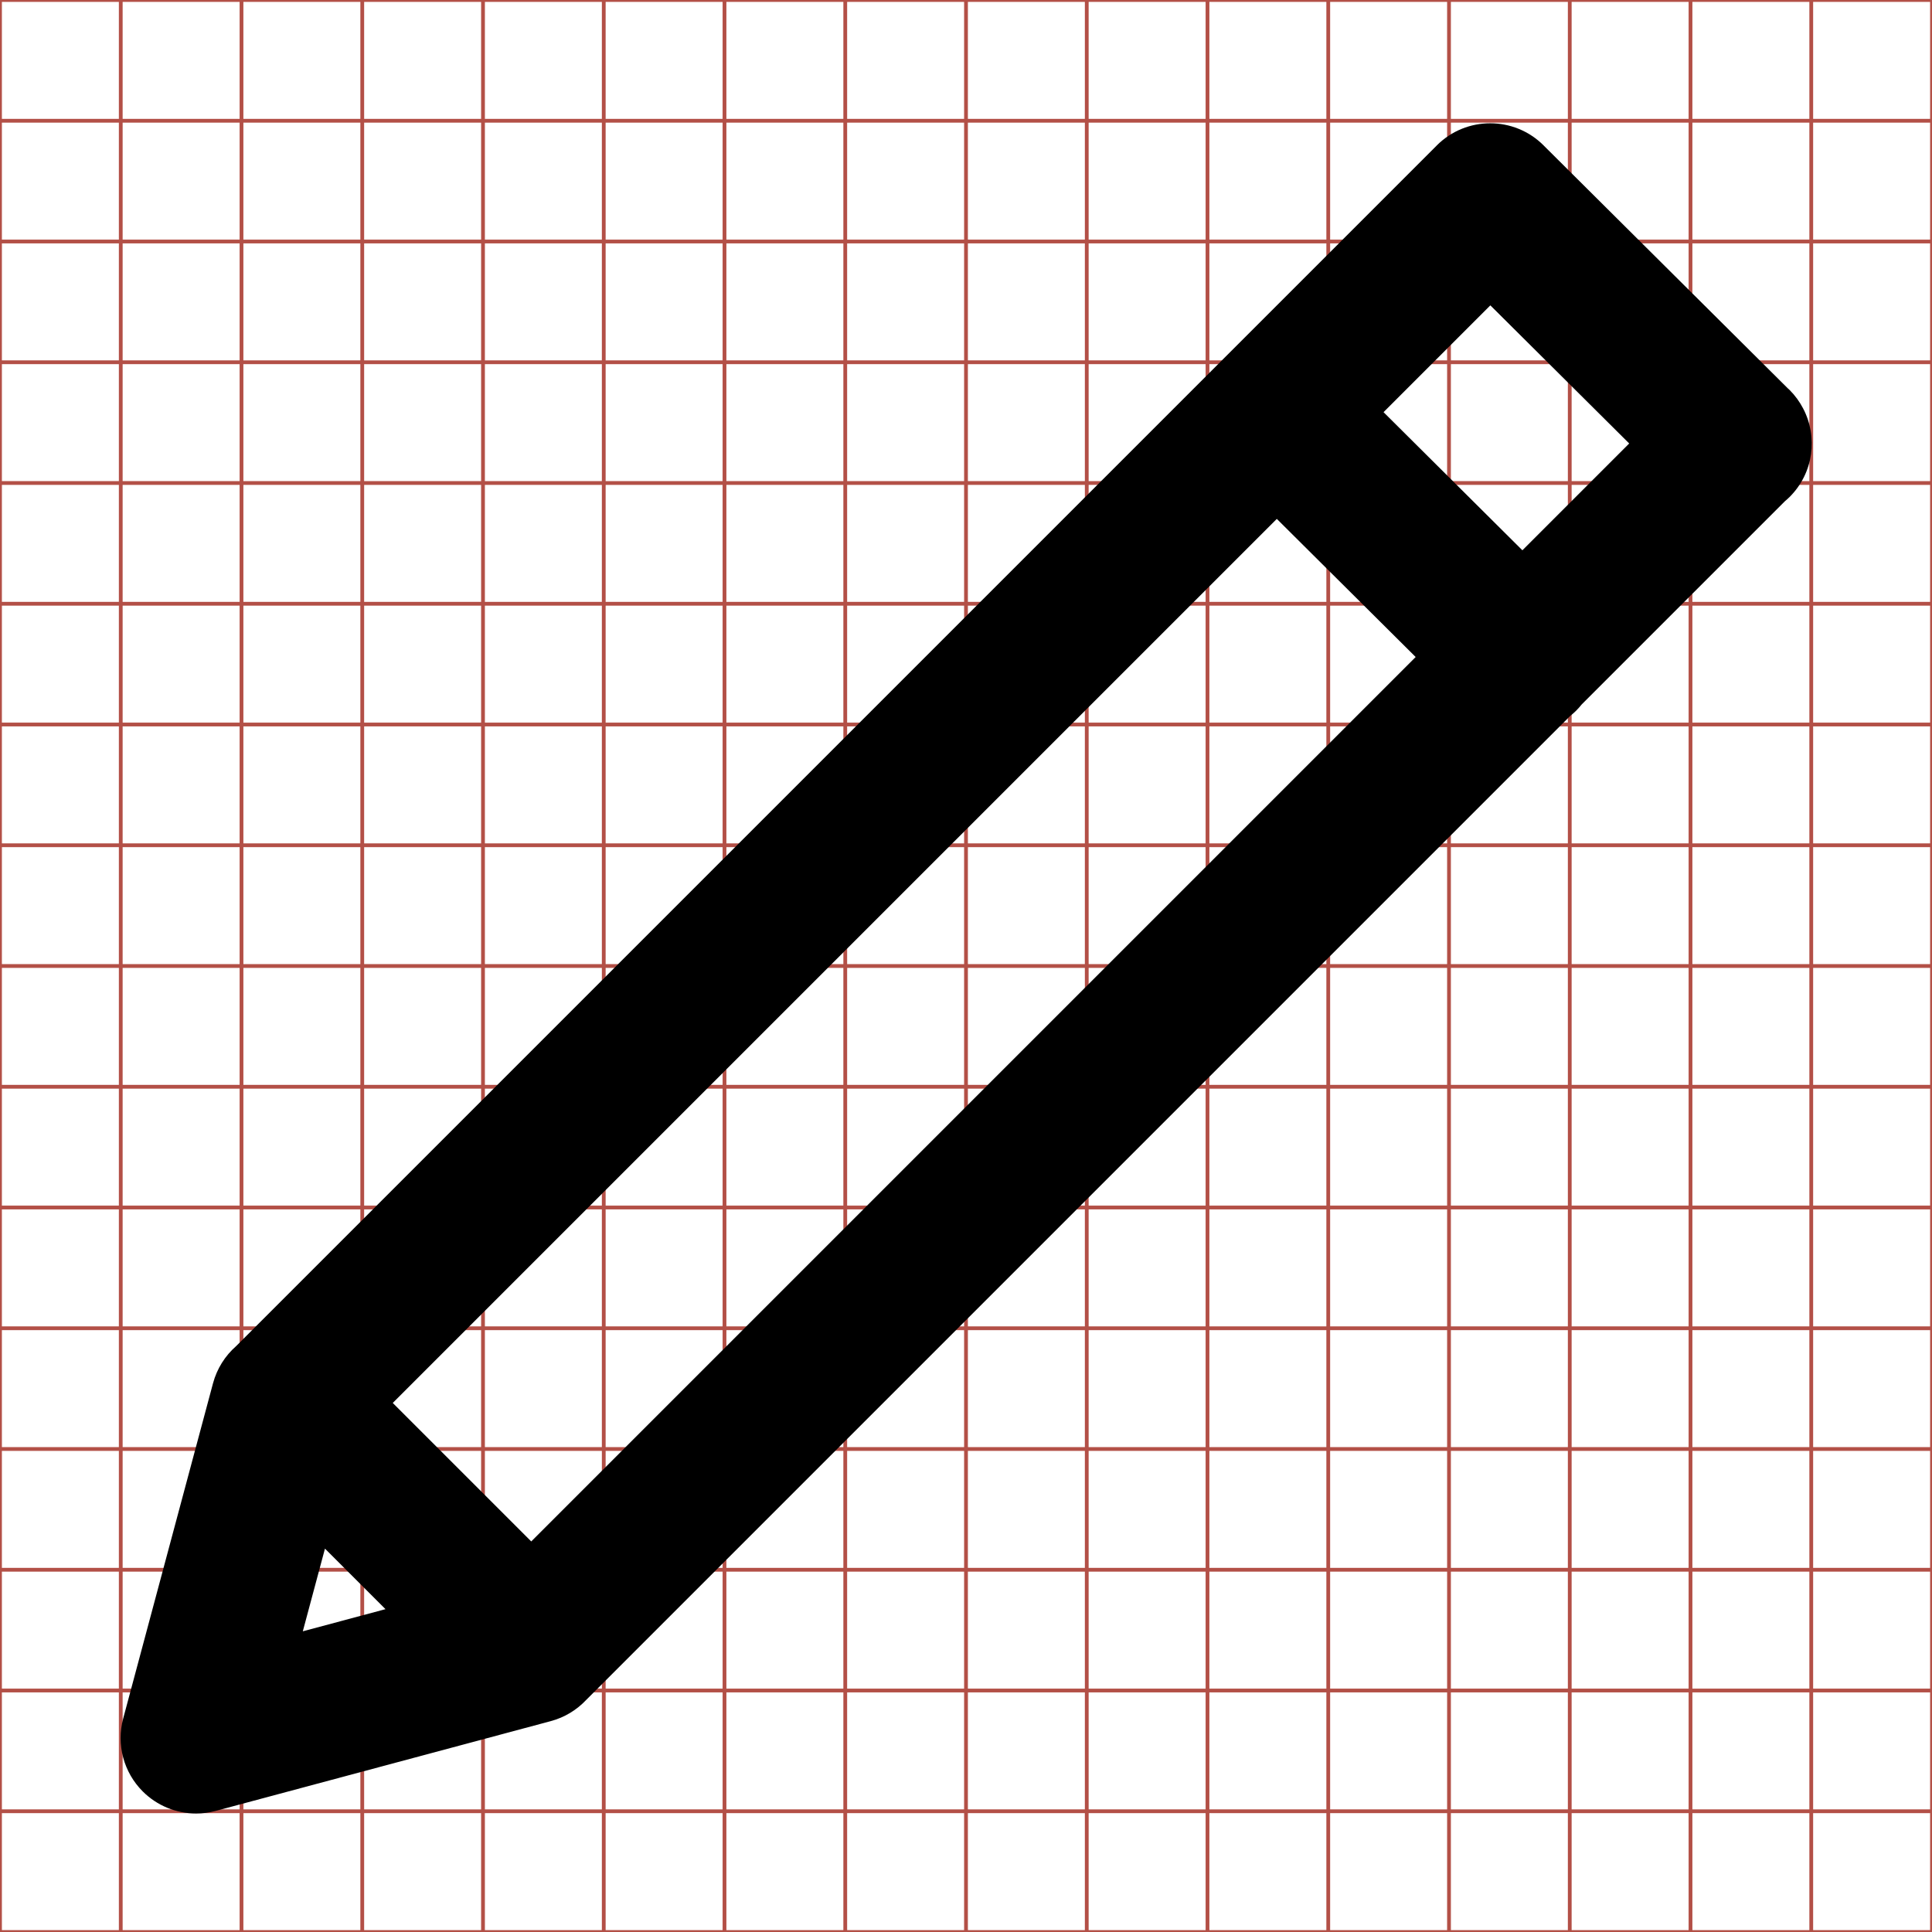<?xml version="1.0" encoding="utf-8"?>
<!-- Generator: Adobe Illustrator 16.0.4, SVG Export Plug-In . SVG Version: 6.00 Build 0)  -->
<!DOCTYPE svg PUBLIC "-//W3C//DTD SVG 1.1//EN" "http://www.w3.org/Graphics/SVG/1.1/DTD/svg11.dtd">
<svg version="1.1" id="Layer_1" xmlns="http://www.w3.org/2000/svg" xmlns:xlink="http://www.w3.org/1999/xlink" x="0px" y="0px"
	 width="512px" height="512px" viewBox="-0.5 -3588.5 512 512" enable-background="new -0.5 -3588.5 512 512" xml:space="preserve">
<g>
	<line fill="none" stroke="#B35047" x1="31.5" y1="-3588.5" x2="31.5" y2="-3076.5"/>
	<line fill="none" stroke="#B35047" x1="63.5" y1="-3588.5" x2="63.5" y2="-3076.5"/>
	<line fill="none" stroke="#B35047" x1="95.5" y1="-3588.5" x2="95.5" y2="-3076.5"/>
	<line fill="none" stroke="#B35047" x1="127.5" y1="-3588.5" x2="127.5" y2="-3076.5"/>
	<line fill="none" stroke="#B35047" x1="159.5" y1="-3588.5" x2="159.5" y2="-3076.5"/>
	<line fill="none" stroke="#B35047" x1="191.5" y1="-3588.5" x2="191.5" y2="-3076.5"/>
	<line fill="none" stroke="#B35047" x1="223.5" y1="-3588.5" x2="223.5" y2="-3076.5"/>
	<line fill="none" stroke="#B35047" x1="255.5" y1="-3588.5" x2="255.5" y2="-3076.5"/>
	<line fill="none" stroke="#B35047" x1="287.5" y1="-3588.5" x2="287.5" y2="-3076.5"/>
	<line fill="none" stroke="#B35047" x1="319.5" y1="-3588.5" x2="319.5" y2="-3076.5"/>
	<line fill="none" stroke="#B35047" x1="351.5" y1="-3588.5" x2="351.5" y2="-3076.5"/>
	<line fill="none" stroke="#B35047" x1="383.5" y1="-3588.5" x2="383.5" y2="-3076.5"/>
	<line fill="none" stroke="#B35047" x1="415.5" y1="-3588.5" x2="415.5" y2="-3076.5"/>
	<line fill="none" stroke="#B35047" x1="447.5" y1="-3588.5" x2="447.5" y2="-3076.5"/>
	<line fill="none" stroke="#B35047" x1="479.5" y1="-3588.5" x2="479.5" y2="-3076.5"/>
	<line fill="none" stroke="#B35047" x1="-0.5" y1="-3556.5" x2="511.5" y2="-3556.5"/>
	<line fill="none" stroke="#B35047" x1="-0.5" y1="-3524.5" x2="511.5" y2="-3524.5"/>
	<line fill="none" stroke="#B35047" x1="-0.5" y1="-3492.5" x2="511.5" y2="-3492.5"/>
	<line fill="none" stroke="#B35047" x1="-0.5" y1="-3460.5" x2="511.5" y2="-3460.5"/>
	<line fill="none" stroke="#B35047" x1="-0.5" y1="-3428.5" x2="511.5" y2="-3428.5"/>
	<line fill="none" stroke="#B35047" x1="-0.5" y1="-3396.5" x2="511.5" y2="-3396.5"/>
	<line fill="none" stroke="#B35047" x1="-0.5" y1="-3364.5" x2="511.5" y2="-3364.5"/>
	<line fill="none" stroke="#B35047" x1="-0.5" y1="-3332.5" x2="511.5" y2="-3332.5"/>
	<line fill="none" stroke="#B35047" x1="-0.5" y1="-3300.5" x2="511.5" y2="-3300.5"/>
	<line fill="none" stroke="#B35047" x1="-0.5" y1="-3268.5" x2="511.5" y2="-3268.5"/>
	<line fill="none" stroke="#B35047" x1="-0.5" y1="-3236.5" x2="511.5" y2="-3236.5"/>
	<line fill="none" stroke="#B35047" x1="-0.5" y1="-3204.5" x2="511.5" y2="-3204.5"/>
	<line fill="none" stroke="#B35047" x1="-0.5" y1="-3172.5" x2="511.5" y2="-3172.5"/>
	<line fill="none" stroke="#B35047" x1="-0.5" y1="-3140.5" x2="511.5" y2="-3140.5"/>
	<line fill="none" stroke="#B35047" x1="-0.5" y1="-3108.5" x2="511.5" y2="-3108.5"/>
	<rect x="-0.5" y="-3588.5" fill="none" stroke="#B35047" width="512" height="512"/>
</g>
<path d="M473.78-3456.812c6.352-6.354,7.536-15.918,3.555-23.468c-0.92-1.762-2.116-3.416-3.596-4.896
	c-0.143-0.143-0.297-0.264-0.443-0.4l-64.659-64.317c-0.024-0.024-0.044-0.053-0.069-0.077c-3.906-3.906-9.025-5.858-14.146-5.857
	c-5.121-0.002-10.242,1.951-14.148,5.857c-0.032,0.033-0.06,0.068-0.092,0.102L62.098-3231.784
	c-2.934,2.567-5.105,5.979-6.149,9.874l-23.803,88.832c-1.85,6.902,0.124,14.267,5.176,19.319c3.801,3.8,8.908,5.857,14.144,5.857
	c1.726,0,3.465-0.223,5.176-0.682l88.832-23.803c3.648-0.978,6.866-2.952,9.37-5.608l260.743-260.742
	c0.563-0.452,1.111-0.935,1.634-1.457c0.521-0.522,1.003-1.069,1.455-1.632l53.875-53.874
	C472.969-3456.055,473.385-3456.416,473.78-3456.812z M402.95-3442.67l-36.796-36.601l28.305-28.305l36.797,36.6L402.95-3442.67z
	 M140.283-3180.002l-36.7-36.7l234.286-234.284l36.797,36.601L140.283-3180.002z M79.748-3156.186l5.871-21.911l16.04,16.04
	L79.748-3156.186z"/>
</svg>
